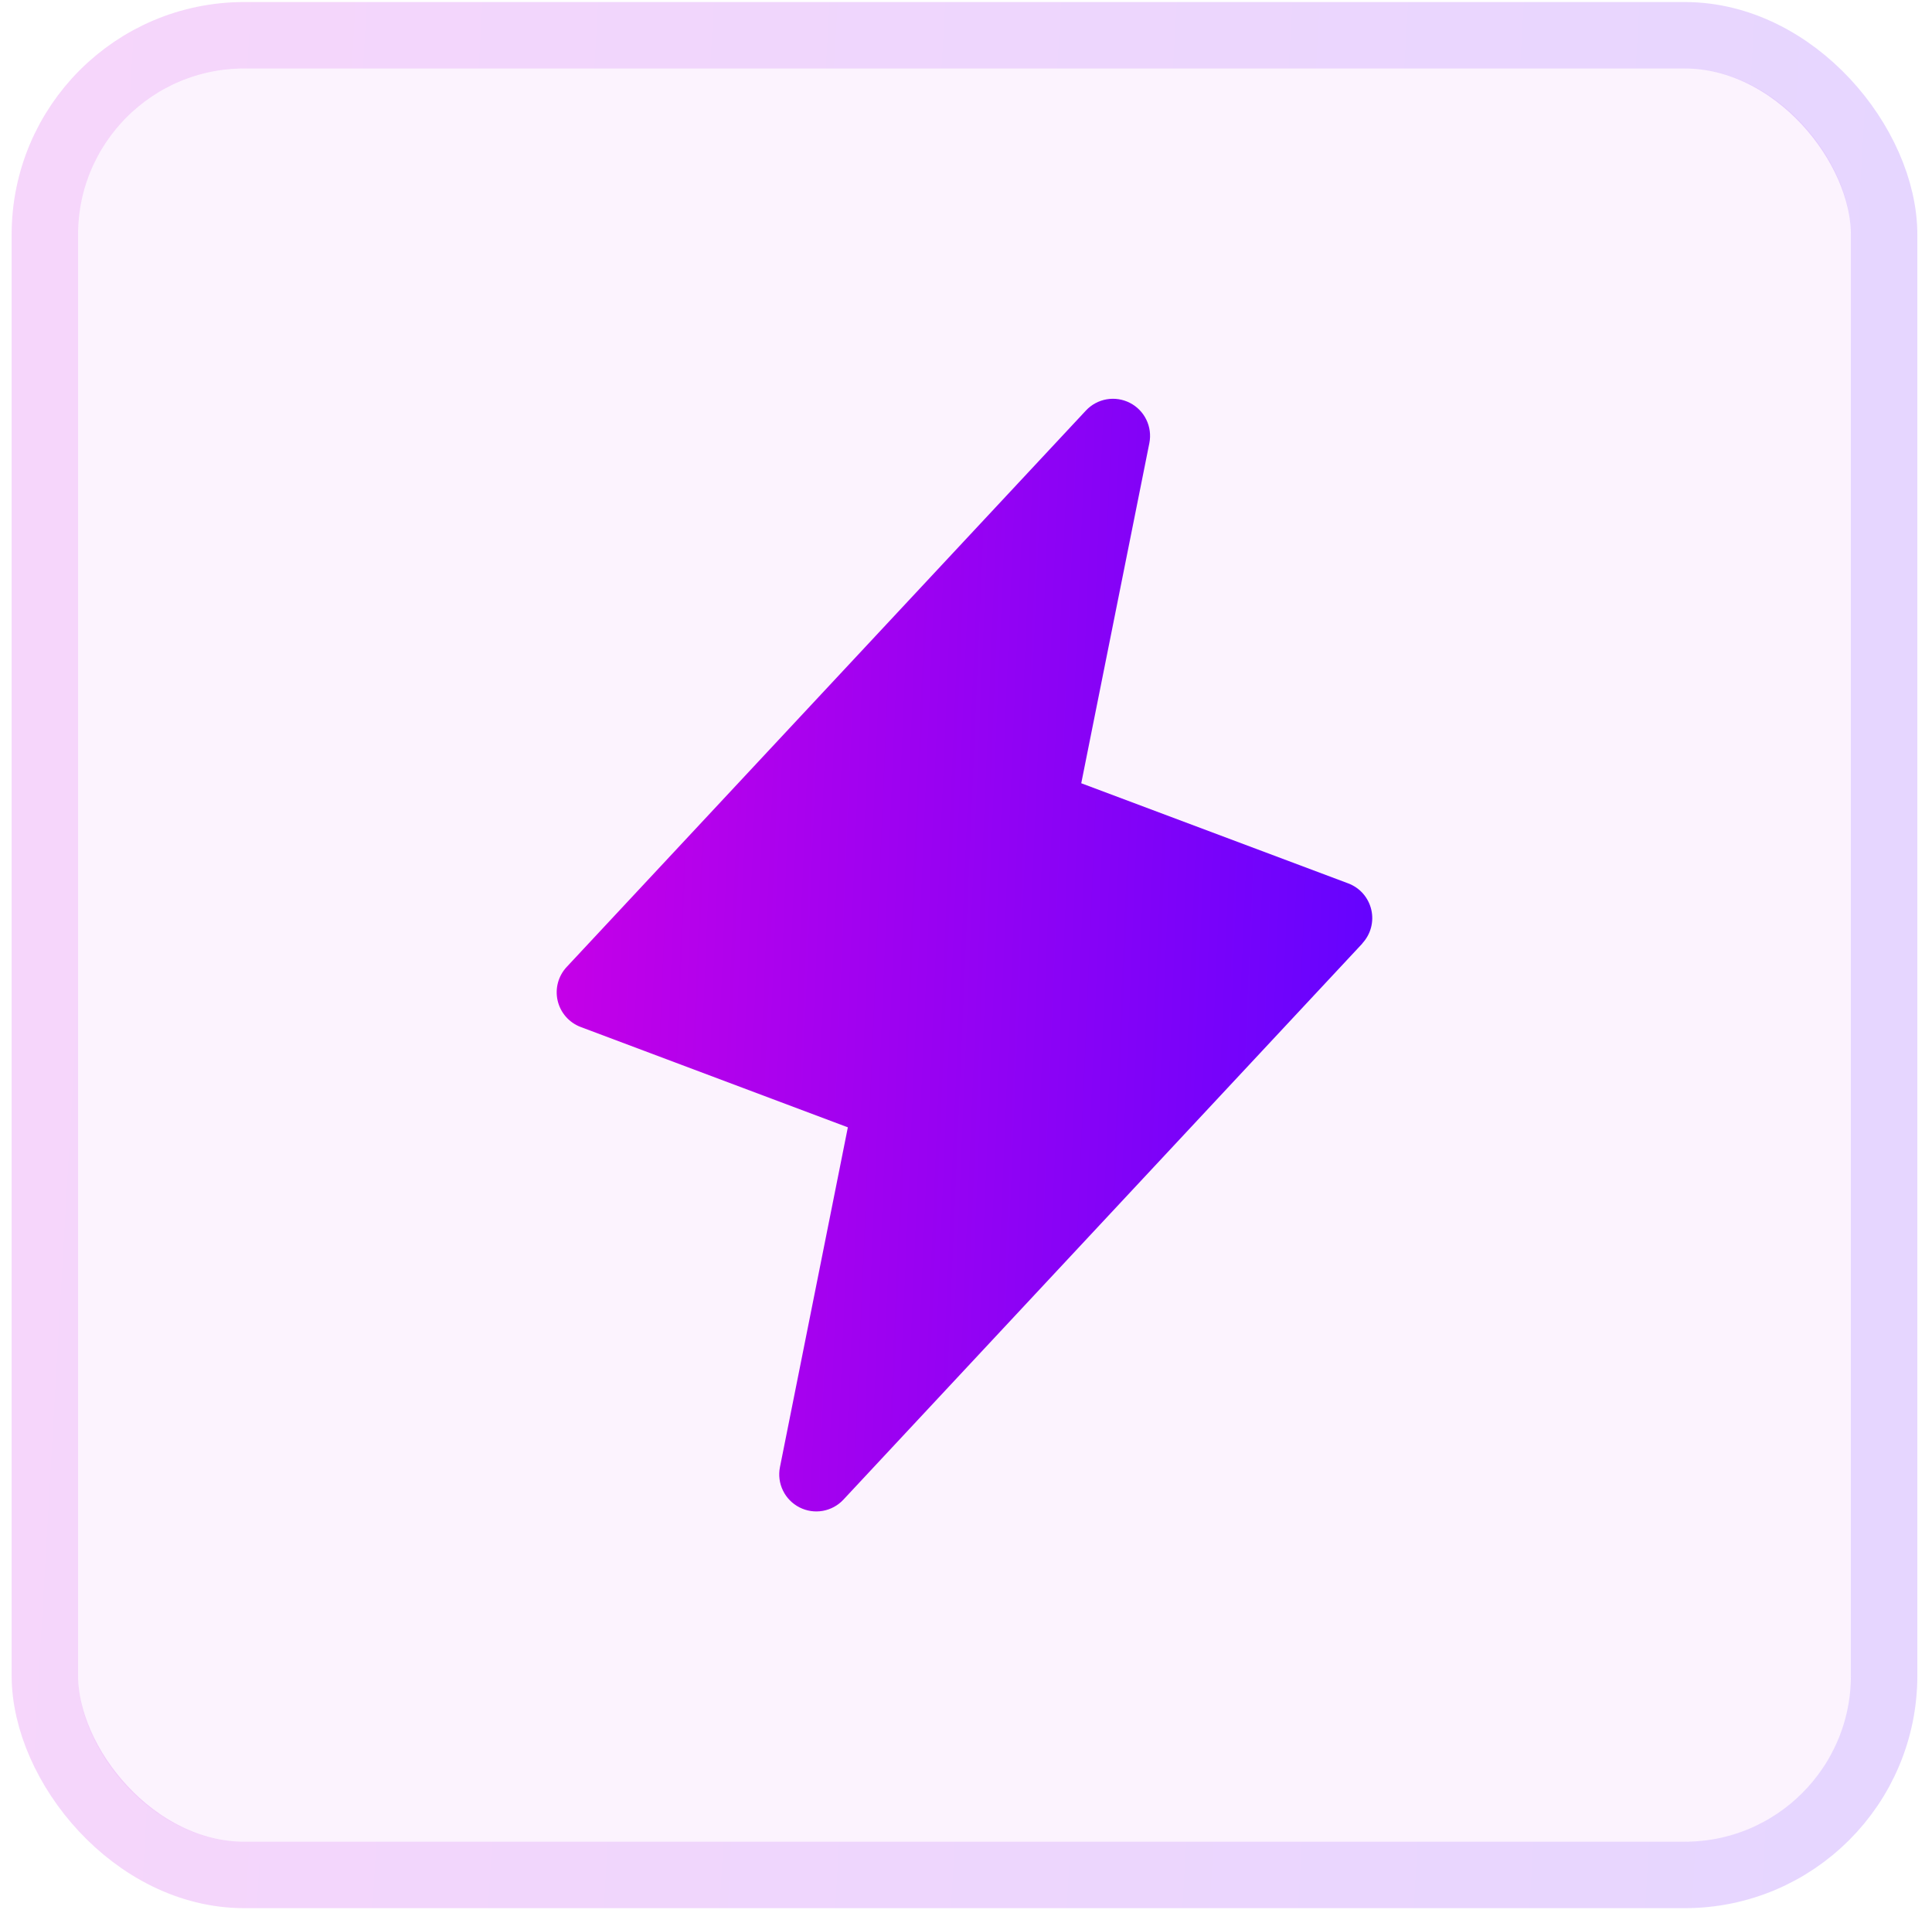 <svg width="87" height="86" viewBox="0 0 87 86" fill="none" xmlns="http://www.w3.org/2000/svg">
<rect x="3.516" y="3.084" width="79.832" height="79.832" rx="7.48" fill="#C700E7" fill-opacity="0.05"/>
<rect x="2.02" y="1.588" width="82.824" height="82.824" rx="8.976" stroke="url(#paint0_linear_36_1754)" stroke-opacity="0.16" stroke-width="2.992"/>
<path d="M61.351 42.475L37.978 67.518C37.73 67.783 37.403 67.959 37.046 68.022C36.689 68.084 36.322 68.028 35.999 67.863C35.677 67.698 35.416 67.433 35.258 67.107C35.099 66.781 35.051 66.413 35.121 66.058L38.18 50.754L26.153 46.238C25.895 46.141 25.664 45.982 25.483 45.775C25.301 45.567 25.173 45.318 25.111 45.05C25.049 44.781 25.055 44.501 25.127 44.235C25.2 43.969 25.337 43.725 25.527 43.525L48.901 18.482C49.148 18.217 49.475 18.041 49.832 17.978C50.189 17.916 50.556 17.972 50.879 18.137C51.202 18.302 51.462 18.567 51.62 18.893C51.779 19.218 51.827 19.587 51.758 19.942L48.69 35.263L60.717 39.773C60.973 39.87 61.202 40.029 61.382 40.235C61.562 40.442 61.689 40.69 61.751 40.957C61.813 41.224 61.808 41.502 61.737 41.767C61.666 42.032 61.53 42.275 61.343 42.475H61.351Z" fill="url(#paint1_linear_36_1754)"/>
<defs>
<linearGradient id="paint0_linear_36_1754" x1="3.516" y1="13.855" x2="86.62" y2="18.655" gradientUnits="userSpaceOnUse">
<stop stop-color="#C700E7"/>
<stop offset="1" stop-color="#6303FF"/>
</linearGradient>
<linearGradient id="paint1_linear_36_1754" x1="25.068" y1="24.712" x2="63.359" y2="26.334" gradientUnits="userSpaceOnUse">
<stop stop-color="#C700E7"/>
<stop offset="1" stop-color="#6303FF"/>
</linearGradient>
</defs>
</svg>
